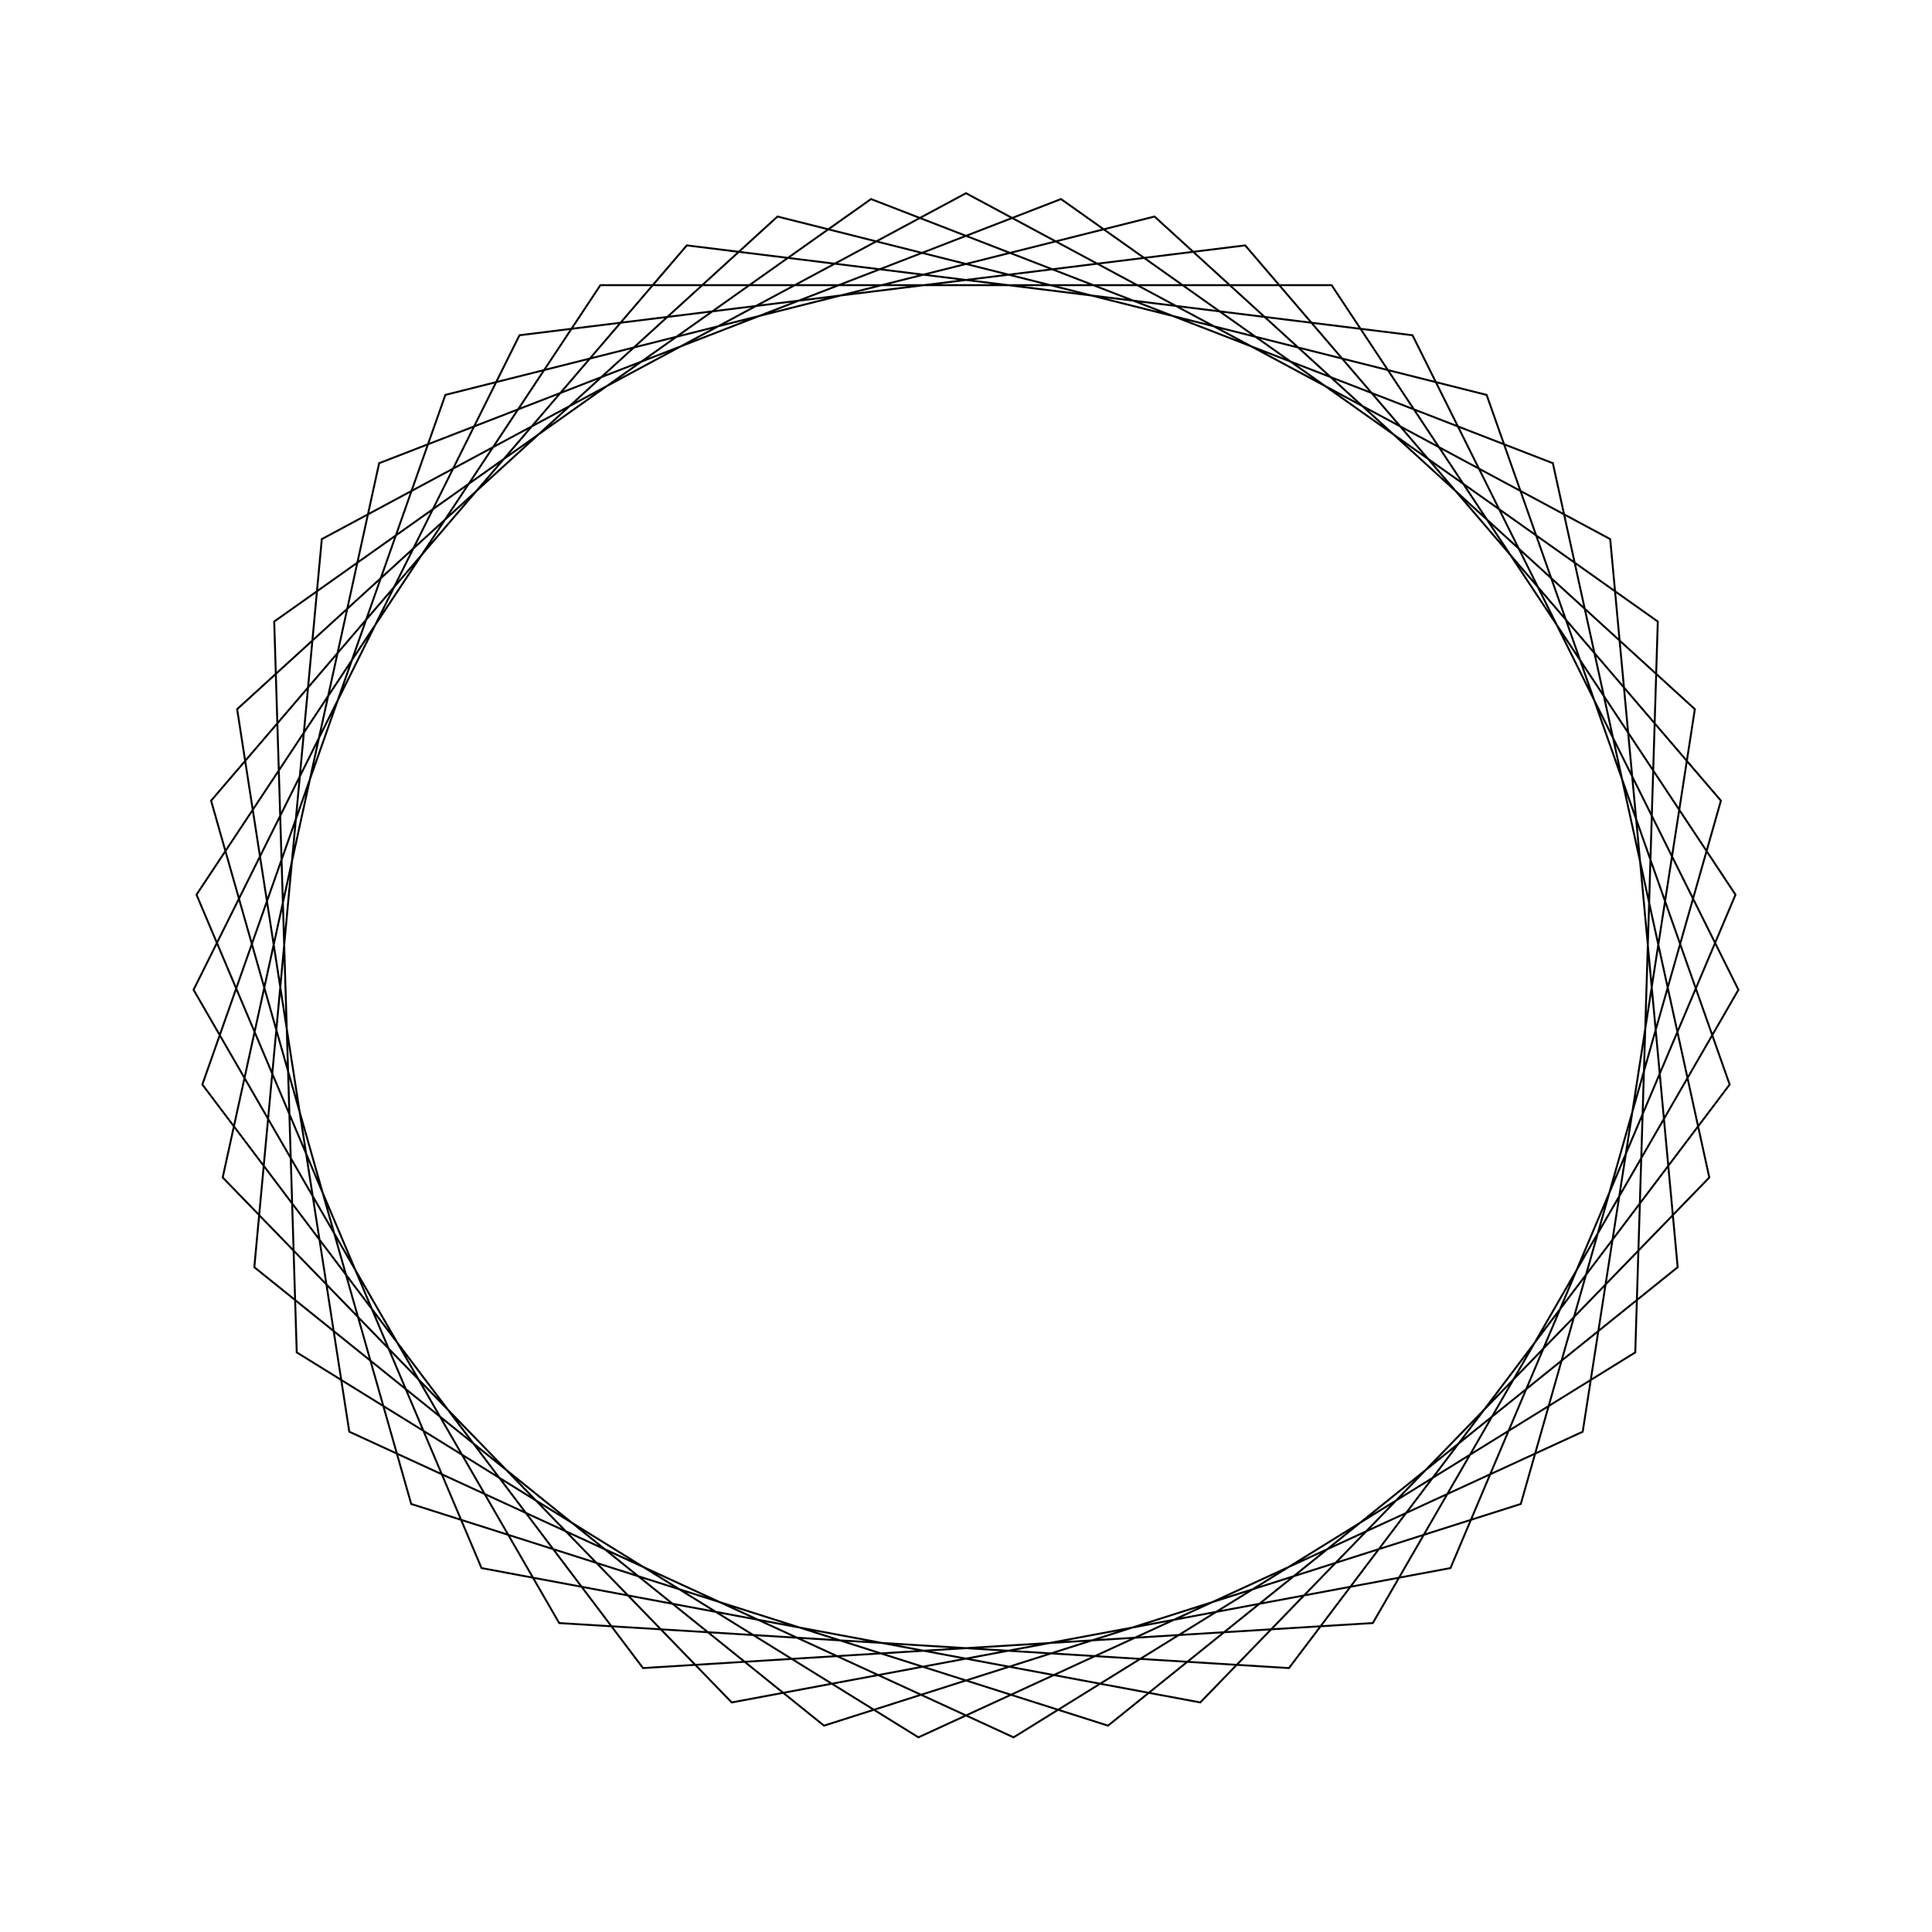 <?xml version="1.0" ?>
<svg height="100" width="100">
  <path d="M 50.0,90.0 L 83.344,72.095 L 86.836,34.409 L 57.35,10.681 L 21.284,22.155 L 10.926,58.557 L 35.55,87.299 L 73.111,82.648 L 89.981,48.768 L 71.057,15.991 L 33.282,13.661 L 10.473,43.864 L 23.052,79.56 L 59.757,88.792 L 87.726,63.294 L 81.921,25.895 L 47.538,10.076 L 15.359,30.0 L 14.193,67.83 L 45.084,89.697 L 80.376,76.025 L 88.473,39.053 L 62.126,11.882 L 24.923,18.837 L 10.171,53.691 L 31.076,85.24 L 68.924,85.24 L 89.829,53.691 L 75.077,18.837 L 37.874,11.882 L 11.527,39.053 L 19.624,76.025 L 54.916,89.697 L 85.807,67.83 L 84.641,30.0 L 52.462,10.076 L 18.079,25.895 L 12.274,63.294 L 40.243,88.792 L 76.948,79.56 L 89.527,43.864 L 66.718,13.661 L 28.943,15.991 L 10.019,48.768 L 26.889,82.648 L 64.45,87.299 L 89.074,58.557 L 78.716,22.155 L 42.65,10.681 L 13.164,34.409 L 16.656,72.095 L 50.0,90.0Z" fill="none" stroke="black" stroke-width="0.1" transform="matrix(1 0 0 -1 0 100)"/>
</svg>
